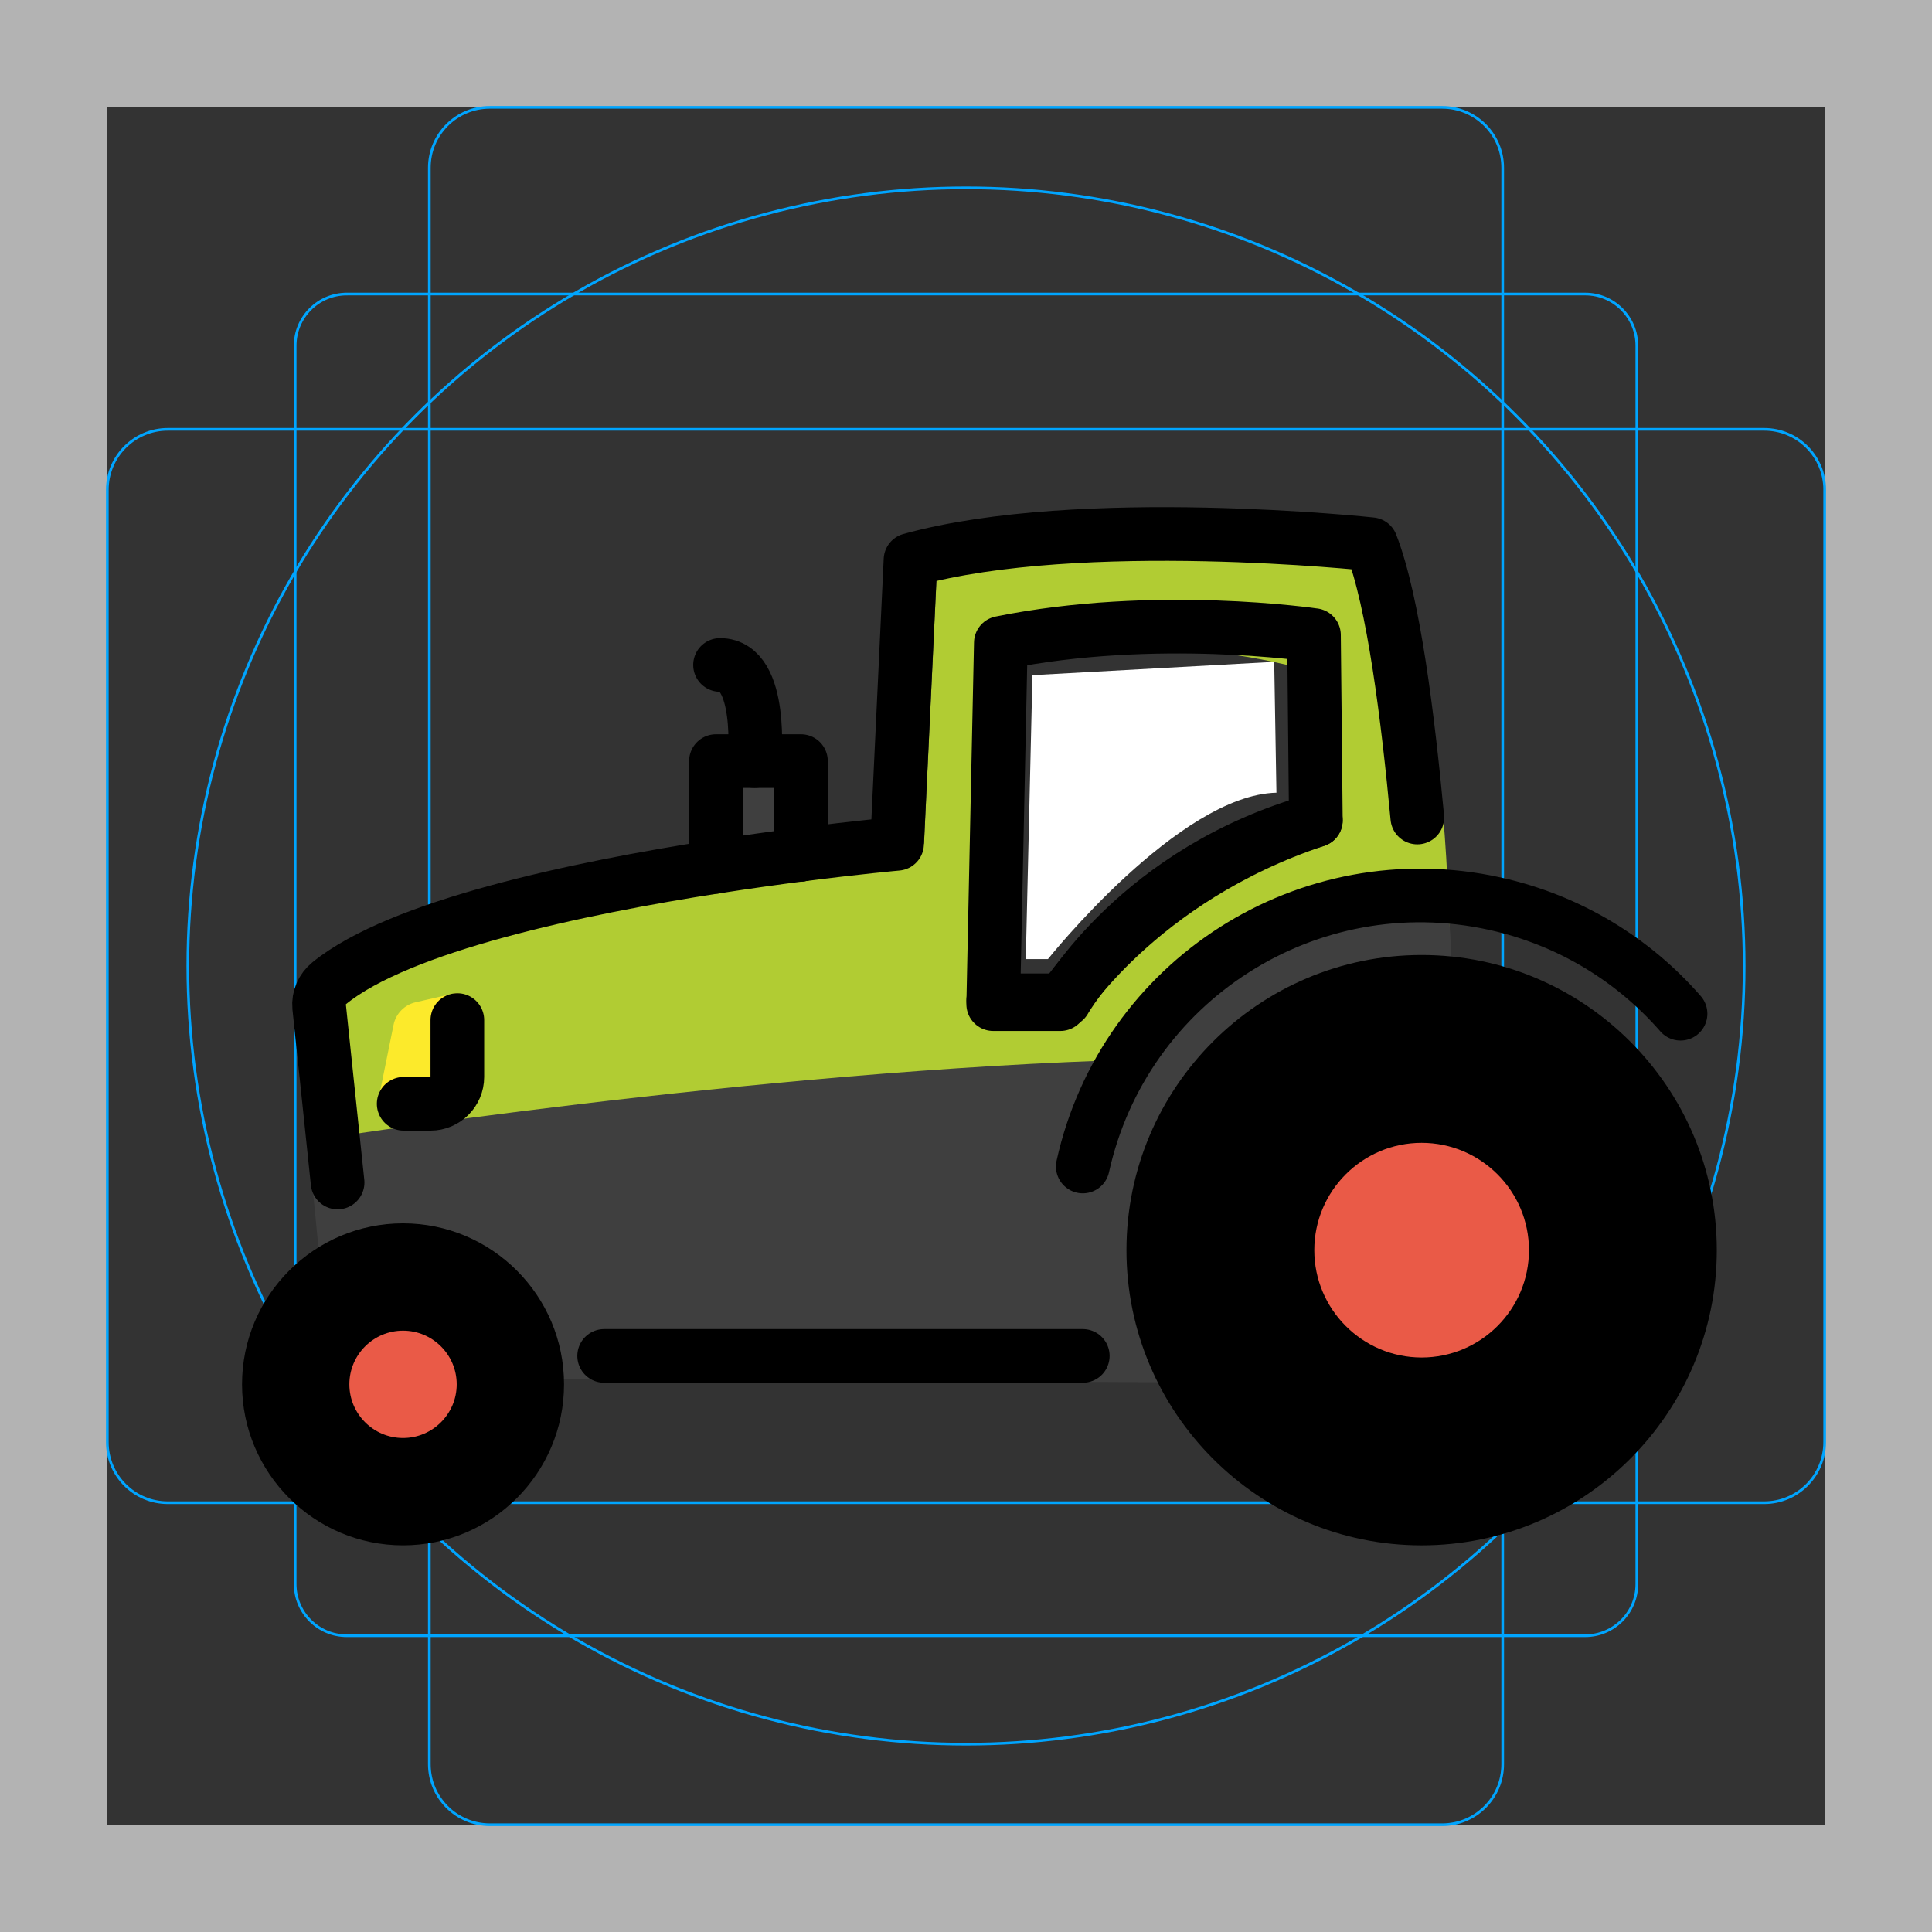 <?xml version="1.0" encoding="UTF-8"?>
<svg id="emoji" xmlns="http://www.w3.org/2000/svg" viewBox="0 0 72 72">
  <rect x="0" y="0" width="72" height="72" fill="#333333" stroke="none"/>
  <g id="grid">
    <path d="m68,4v64H4V4h64m4-4H0v72h72V0Z" fill="#b3b3b3"/>
    <path d="m12.923,10.958h46.154c1.062,0,1.923.861,1.923,1.923h0v46.154c0,1.062-.861,1.923-1.923,1.923H12.923c-1.062,0-1.923-.861-1.923-1.923h0V12.881c0-1.062.861-1.923,1.923-1.923h0Z" fill="none" stroke="#00a5ff" stroke-miterlimit="10" stroke-width=".1"/>
    <path d="m18.254,4h35.493c1.245,0,2.254,1.009,2.254,2.254v59.493c0,1.245-1.009,2.254-2.254,2.254H18.254c-1.245,0-2.254-1.009-2.254-2.254V6.254c0-1.245,1.009-2.254,2.254-2.254Z" fill="none" stroke="#00a5ff" stroke-miterlimit="10" stroke-width=".1"/>
    <path d="m68,18.254v35.493c0,1.245-1.009,2.254-2.254,2.254H6.254c-1.245,0-2.254-1.009-2.254-2.254V18.254c0-1.245,1.009-2.254,2.254-2.254h59.493c1.245,0,2.254,1.009,2.254,2.254Z" fill="none" stroke="#00a5ff" stroke-miterlimit="10" stroke-width=".1"/>
    <circle cx="36" cy="36" r="29" fill="none" stroke="#00a5ff" stroke-miterlimit="10" stroke-width=".1"/>
  </g>
  <g id="color">
    <path d="m38.476,25.161l-.248,10.581h.827s4.877-6.117,8.514-6.2l-.083-4.877-9.01.496Z" fill="#fff"/>
    <rect x="26.682" y="28.364" width="3.167" height="4.417" fill="#3f3f3f"/>
    <path d="m51.095,20.284s-9.83-1.17-16.16.58l-.5,10.58s-18.84,1.59-22.59,5.59l1.25,13.5h40.25s1.154-10.477.494-19.424c-.333-4.506-1.779-8.367-2.744-10.825Zm-11.262,17.281l-2.679.031.141-12.634c5.389-1.889,11.64.073,11.64.073l.07,4.9c-7.85,2.07-9.172,7.631-9.172,7.631Z" fill="#b1cc33"/>
    <path d="m11.48,42.519s16.636-2.644,30.997-3.035c0,0,4.006-4.206,6.038-4.911,1.938-.672,4.881-1.213,5.279-.875.401.341.232,2.672.331,5.915l-.721,11.954-41.061-.214-.862-8.835Z" fill="#3f3f3f"/>
    <circle cx="52.98" cy="46.59" r="5" fill="#ea5a47"/>
    <circle cx="15.02" cy="51.59" r="3" fill="#ea5a47"/>
    <path d="m14.07,41.135h1.758c.967,0,1.758-.45,1.758-1v-2.12c-.141.226.342-1-.625-1l-1.472.336c-.416.095-.739.425-.823.844l-.595,2.941Z" fill="#fcea2b"/>
  </g>
  <g id="line">
    <path d="m52.98,35.59c-6.065,0-11,4.935-11,11s4.935,11,11,11,11-4.935,11-11-4.935-11-11-11Zm4,11c0,2.206-1.794,4-4,4s-4-1.794-4-4,1.794-4,4-4,4,1.794,4,4Z"/>
    <path d="m15.02,45.59c-3.309,0-6,2.691-6,6s2.691,6,6,6,6-2.691,6-6-2.691-6-6-6Zm0,8c-1.103,0-2-.897-2-2s.897-2,2-2,2,.897,2,2-.897,2-2,2Z"/>
    <polyline points="26.682 32.3 26.682 28.364 29.849 28.364 29.849 31.851" fill="none" stroke="#000" stroke-linecap="round" stroke-linejoin="round" stroke-width="2"/>
    <path d="m26.682,32.3c-5.143.8-11.774,2.197-14.407,4.337-.266.216-.413.544-.381.886l.687,6.545" fill="none" stroke="#000" stroke-linecap="round" stroke-linejoin="round" stroke-width="2"/>
    <path d="m29.849,31.851c-.94.121-2.016.27-3.167.449" fill="none" stroke="#000" stroke-linecap="round" stroke-linejoin="round" stroke-width="2"/>
    <path d="m52.819,30.467c-.346-3.695-.885-8.055-1.72-10.186,0,0-10.833-1.167-17.167.583l-.5,10.583s-1.438.128-3.583.404" fill="none" stroke="#000" stroke-linecap="round" stroke-linejoin="round" stroke-width="2"/>
    <line x1="22.515" y1="50.531" x2="40.352" y2="50.531" fill="none" stroke="#000" stroke-linecap="round" stroke-linejoin="round" stroke-width="2"/>
    <path d="m40.352,43.472c1.537-6.946,8.414-11.331,15.36-9.794,2.792.618,5.17,2.098,6.917,4.1" fill="none" stroke="#000" stroke-linecap="round" stroke-linejoin="round" stroke-width="2"/>
    <path d="m48.967,23.669s-5.919-.877-11.669.289l-.284,13.463h2.502s2.875-4.641,9.522-6.849l-.07-6.904Z" fill="none" stroke="#000" stroke-linecap="round" stroke-linejoin="round" stroke-width="2"/>
    <path d="m28.119,28.364s.338-3.583-1.285-3.583" stroke="#000" stroke-linecap="round" stroke-linejoin="round" stroke-width="2"/>
    <path d="m37.017,37.279h2.66s2.748-4.86,9.361-6.706" fill="none" stroke="#000" stroke-linecap="round" stroke-linejoin="round" stroke-width="2"/>
    <path d="m17.044,38.015v2.12c0,.55-.45,1-1,1h-1" fill="none" stroke="#000" stroke-linecap="round" stroke-linejoin="round" stroke-width="2"/>
  </g>
</svg>